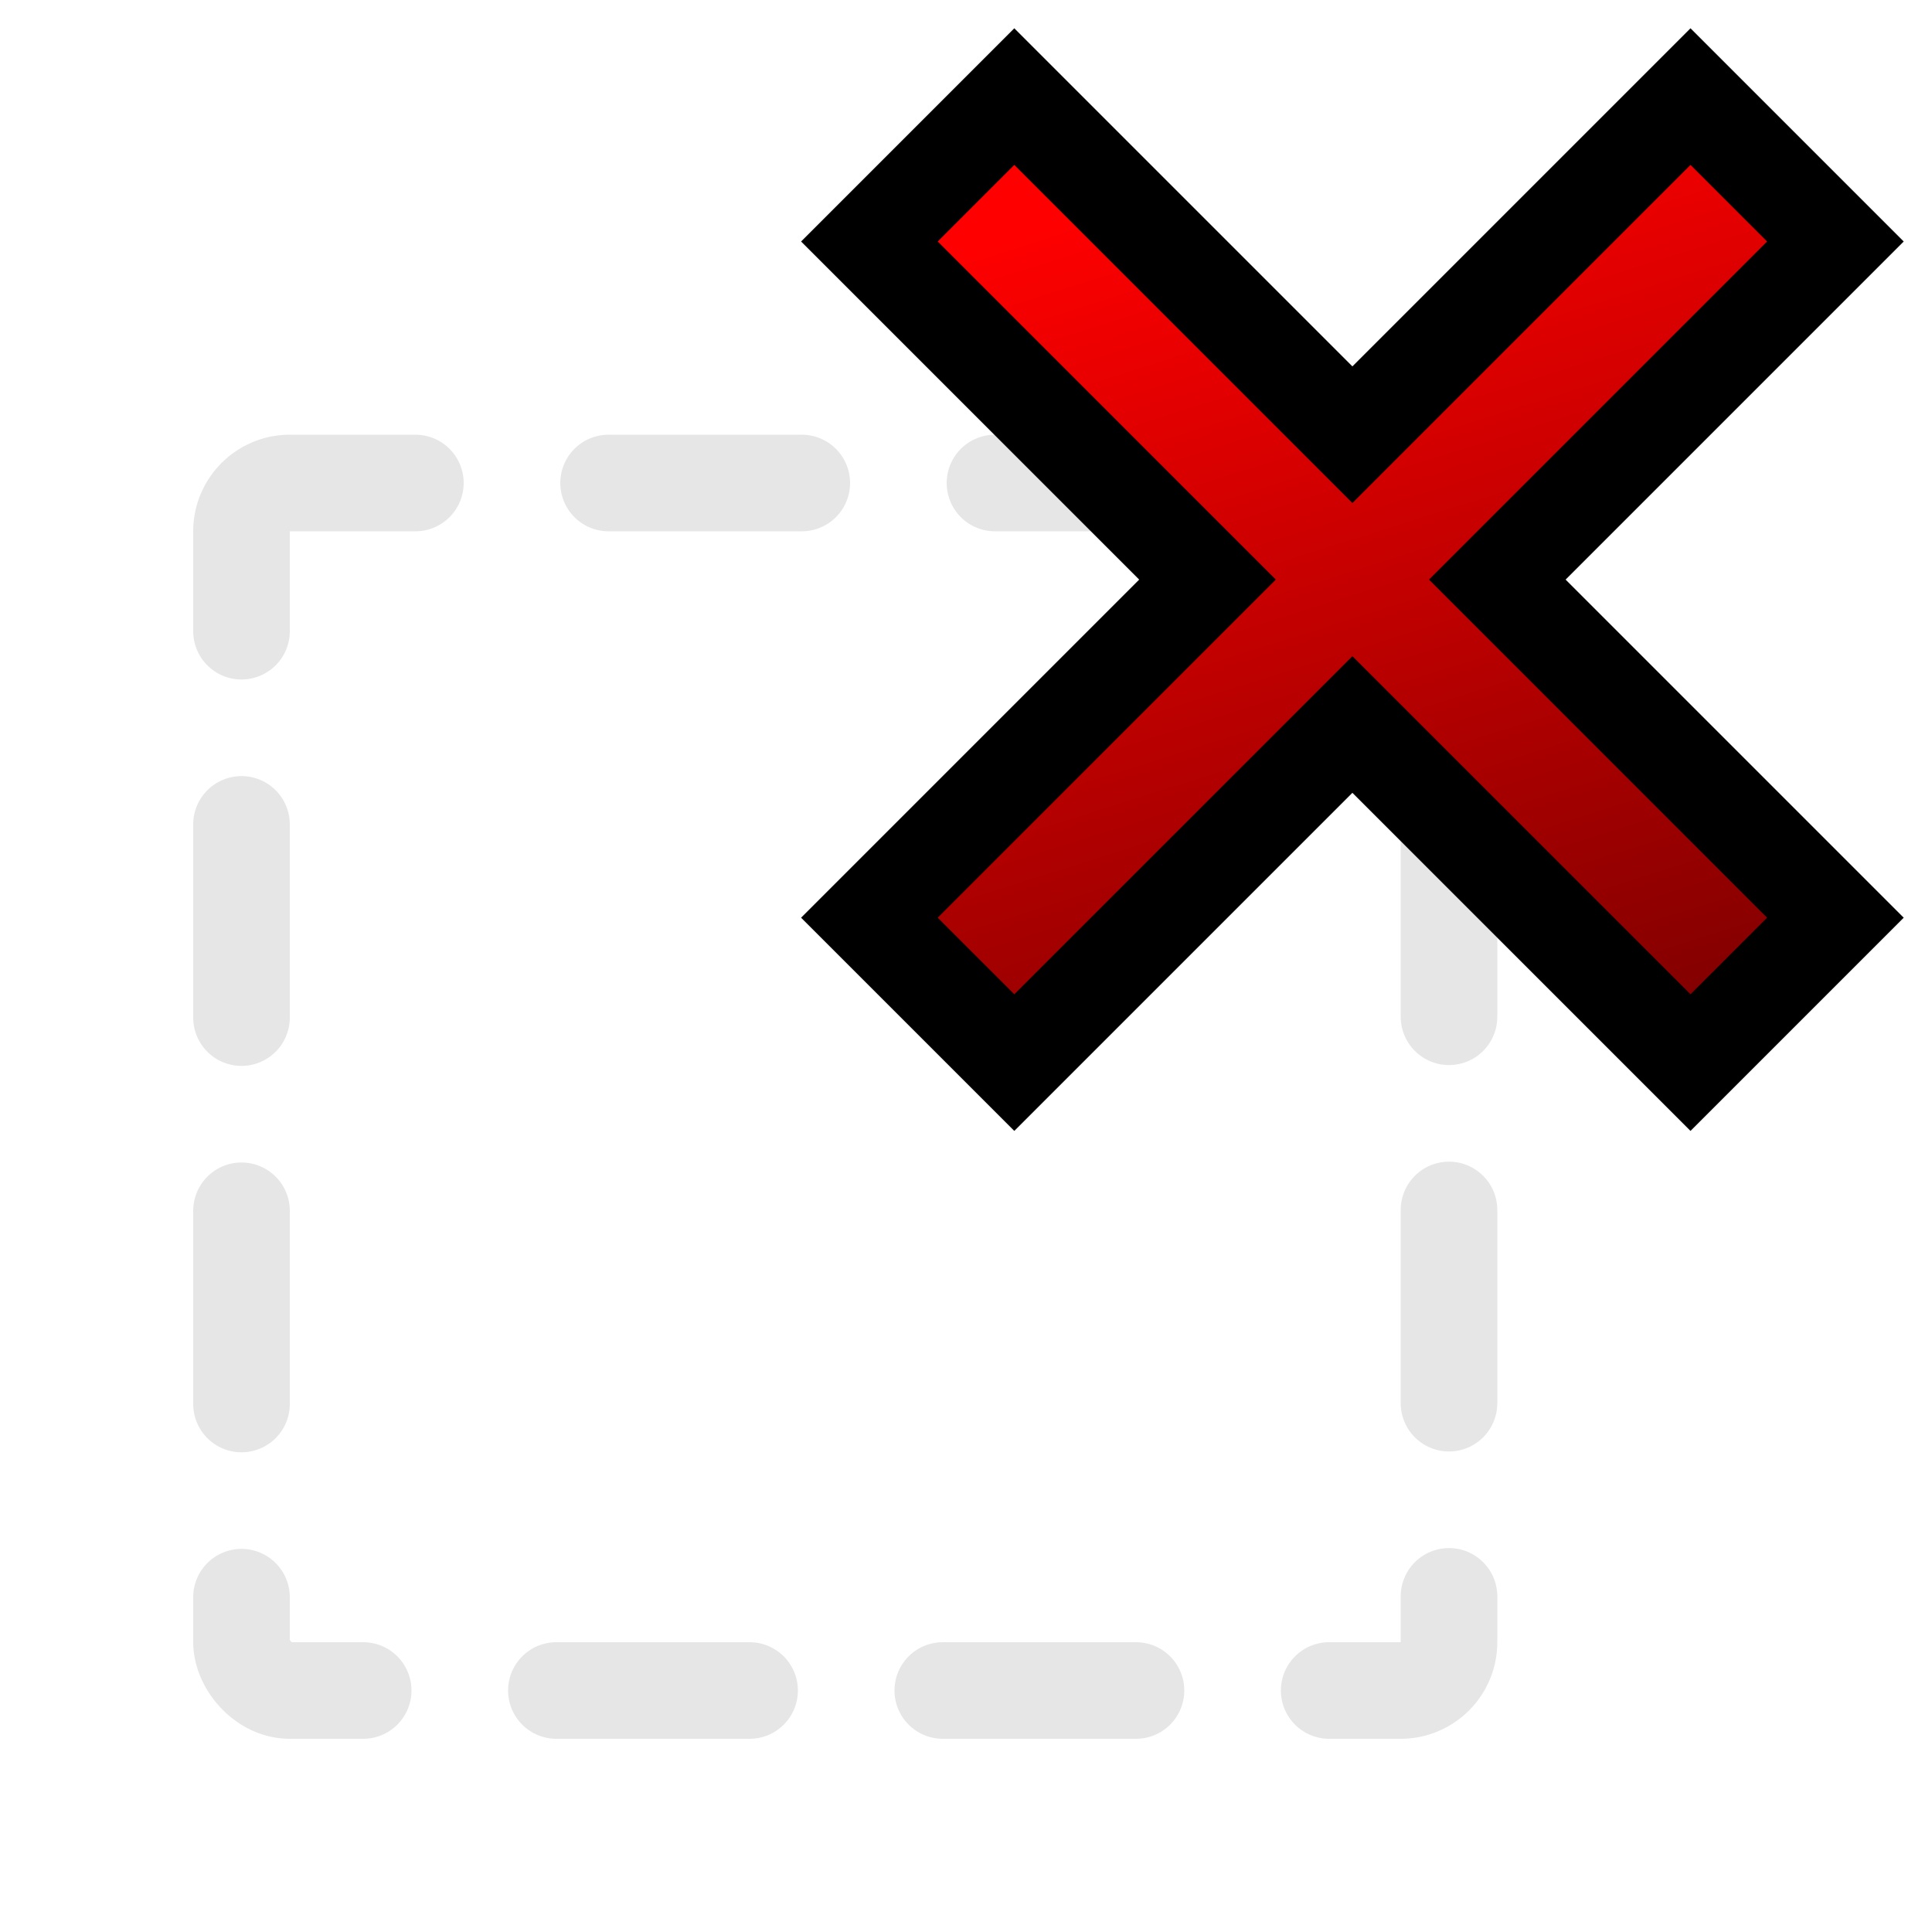 <?xml version="1.0" encoding="UTF-8" standalone="no"?>
<!-- Created with Inkscape (http://www.inkscape.org/) -->
<!--
Copyright 2015, Maarten Sebregts <maartensebregts AT gmail DOT com>

This file is part of qmlmpc.

qmlmpc is free software: you can redistribute it and/or modify
it under the terms of the GNU General Public License as published by
the Free Software Foundation, either version 3 of the License, or
(at your option) any later version.

qmlmpc is distributed in the hope that it will be useful,
but WITHOUT ANY WARRANTY; without even the implied warranty of
MERCHANTABILITY or FITNESS FOR A PARTICULAR PURPOSE.  See the
GNU General Public License for more details.

You should have received a copy of the GNU General Public License
along with qmlmpc. If not, see <http://www.gnu.org/licenses/>.
-->

<svg
   xmlns:dc="http://purl.org/dc/elements/1.1/"
   xmlns:cc="http://creativecommons.org/ns#"
   xmlns:rdf="http://www.w3.org/1999/02/22-rdf-syntax-ns#"
   xmlns:svg="http://www.w3.org/2000/svg"
   xmlns="http://www.w3.org/2000/svg"
   xmlns:xlink="http://www.w3.org/1999/xlink"
   xmlns:sodipodi="http://sodipodi.sourceforge.net/DTD/sodipodi-0.dtd"
   xmlns:inkscape="http://www.inkscape.org/namespaces/inkscape"
   width="40"
   height="40"
   id="svg3617"
   version="1.1"
   inkscape:version="0.48.2 r9819"
   sodipodi:docname="clear-selection.svg">
  <defs
     id="defs3619">
    <linearGradient
       inkscape:collect="always"
       xlink:href="#linearGradient4051"
       id="linearGradient5196"
       gradientUnits="userSpaceOnUse"
       x1="34"
       y1="105.5"
       x2="34"
       y2="84.5" />
    <linearGradient
       inkscape:collect="always"
       id="linearGradient4051">
      <stop
         style="stop-color:#808080;stop-opacity:1"
         offset="0"
         id="stop4053" />
      <stop
         style="stop-color:#f2f2f2;stop-opacity:1"
         offset="1"
         id="stop4055" />
    </linearGradient>
    <linearGradient
       inkscape:collect="always"
       xlink:href="#linearGradient4051"
       id="linearGradient5198"
       gradientUnits="userSpaceOnUse"
       x1="34"
       y1="112"
       x2="34"
       y2="91" />
    <linearGradient
       inkscape:collect="always"
       xlink:href="#linearGradient4051"
       id="linearGradient5200"
       gradientUnits="userSpaceOnUse"
       gradientTransform="translate(-1,-1.5000001e-7)"
       x1="34"
       y1="112"
       x2="34"
       y2="91" />
    <linearGradient
       y2="91"
       x2="34"
       y1="112"
       x1="34"
       gradientTransform="translate(-1,-1.5000001e-7)"
       gradientUnits="userSpaceOnUse"
       id="linearGradient3659"
       xlink:href="#linearGradient4051"
       inkscape:collect="always" />
    <linearGradient
       inkscape:collect="always"
       xlink:href="#linearGradient4051-0"
       id="linearGradient5450"
       gradientUnits="userSpaceOnUse"
       x1="34"
       y1="105.5"
       x2="34"
       y2="84.5" />
    <linearGradient
       inkscape:collect="always"
       id="linearGradient4051-0">
      <stop
         style="stop-color:#808080;stop-opacity:1"
         offset="0"
         id="stop4053-4" />
      <stop
         style="stop-color:#f2f2f2;stop-opacity:1"
         offset="1"
         id="stop4055-6" />
    </linearGradient>
    <linearGradient
       y2="84.5"
       x2="34"
       y1="105.5"
       x1="34"
       gradientUnits="userSpaceOnUse"
       id="linearGradient3735"
       xlink:href="#linearGradient4051-0"
       inkscape:collect="always"
       gradientTransform="translate(-4,-23)" />
    <linearGradient
       inkscape:collect="always"
       xlink:href="#linearGradient4051-2"
       id="linearGradient3439"
       gradientUnits="userSpaceOnUse"
       x1="34"
       y1="112"
       x2="34"
       y2="91"
       gradientTransform="translate(-11,930.862)" />
    <linearGradient
       inkscape:collect="always"
       id="linearGradient4051-2">
      <stop
         style="stop-color:#808080;stop-opacity:1"
         offset="0"
         id="stop4053-0" />
      <stop
         style="stop-color:#f2f2f2;stop-opacity:1"
         offset="1"
         id="stop4055-2" />
    </linearGradient>
    <linearGradient
       y2="97.5"
       x2="34"
       y1="111.5"
       x1="34"
       gradientTransform="translate(-10,927.862)"
       gradientUnits="userSpaceOnUse"
       id="linearGradient3459"
       xlink:href="#linearGradient4051-2"
       inkscape:collect="always" />
    <linearGradient
       inkscape:collect="always"
       xlink:href="#linearGradient4051-29"
       id="linearGradient4428"
       gradientUnits="userSpaceOnUse"
       gradientTransform="matrix(-1,0,0,1,403,-88)"
       x1="376"
       y1="99"
       x2="379"
       y2="91" />
    <linearGradient
       inkscape:collect="always"
       id="linearGradient4051-29">
      <stop
         style="stop-color:#808080;stop-opacity:1"
         offset="0"
         id="stop4053-3" />
      <stop
         style="stop-color:#f2f2f2;stop-opacity:1"
         offset="1"
         id="stop4055-9" />
    </linearGradient>
    <linearGradient
       inkscape:collect="always"
       xlink:href="#linearGradient5177"
       id="linearGradient4420"
       gradientUnits="userSpaceOnUse"
       x1="284"
       y1="570"
       x2="278"
       y2="555" />
    <linearGradient
       id="linearGradient5177"
       inkscape:collect="always">
      <stop
         id="stop5179"
         offset="0"
         style="stop-color:#008000;stop-opacity:1" />
      <stop
         id="stop5181"
         offset="1"
         style="stop-color:#00ff00;stop-opacity:1" />
    </linearGradient>
    <linearGradient
       inkscape:collect="always"
       xlink:href="#linearGradient4051-29"
       id="linearGradient4422"
       gradientUnits="userSpaceOnUse"
       x1="285"
       y1="563"
       x2="282"
       y2="551" />
    <linearGradient
       inkscape:collect="always"
       xlink:href="#linearGradient4051-29"
       id="linearGradient4424"
       gradientUnits="userSpaceOnUse"
       x1="285"
       y1="582"
       x2="283"
       y2="567" />
    <linearGradient
       inkscape:collect="always"
       xlink:href="#linearGradient4051-29"
       id="linearGradient4426"
       gradientUnits="userSpaceOnUse"
       gradientTransform="translate(0,1)"
       x1="288"
       y1="583"
       x2="278"
       y2="550" />
    <linearGradient
       y2="257"
       x2="684"
       y1="276"
       x1="690"
       gradientTransform="translate(-675.469,774.987)"
       gradientUnits="userSpaceOnUse"
       id="linearGradient4050"
       xlink:href="#linearGradient4829"
       inkscape:collect="always" />
    <linearGradient
       inkscape:collect="always"
       id="linearGradient4829">
      <stop
         style="stop-color:#800000;stop-opacity:1"
         offset="0"
         id="stop4831" />
      <stop
         style="stop-color:#ff0000;stop-opacity:1"
         offset="1"
         id="stop4833" />
    </linearGradient>
    <linearGradient
       y2="257"
       x2="684"
       y1="276"
       x1="690"
       gradientTransform="translate(-659.469,758.987)"
       gradientUnits="userSpaceOnUse"
       id="linearGradient4361"
       xlink:href="#linearGradient4829"
       inkscape:collect="always" />
    <linearGradient
       inkscape:collect="always"
       xlink:href="#linearGradient4051-29"
       id="linearGradient4396"
       gradientUnits="userSpaceOnUse"
       gradientTransform="translate(-311,466.362)"
       x1="288"
       y1="583"
       x2="278"
       y2="550" />
  </defs>
  <sodipodi:namedview
     id="base"
     pagecolor="#ffffff"
     bordercolor="#666666"
     borderopacity="1.0"
     inkscape:pageopacity="0.0"
     inkscape:pageshadow="2"
     inkscape:zoom="16"
     inkscape:cx="9.08346"
     inkscape:cy="21.434421"
     inkscape:document-units="px"
     inkscape:current-layer="layer1"
     showgrid="false"
     inkscape:window-width="1680"
     inkscape:window-height="1026"
     inkscape:window-x="0"
     inkscape:window-y="24"
     inkscape:window-maximized="1">
    <inkscape:grid
       type="xygrid"
       id="grid3625"
       empspacing="5"
       visible="true"
       enabled="true"
       snapvisiblegridlinesonly="true" />
  </sodipodi:namedview>
  <g
     inkscape:label="Laag 1"
     inkscape:groupmode="layer"
     id="layer1"
     transform="translate(0,-1012.362)">
    <rect
       style="color:#000000;fill:none;stroke:#e6e6e6;stroke-width:2;stroke-linecap:round;stroke-linejoin:round;stroke-miterlimit:4;stroke-opacity:1;stroke-dasharray:4,4;marker:none;visibility:visible;display:inline;overflow:visible;enable-background:accumulate;stroke-dashoffset:1.4"
       id="rect4403"
       width="25"
       height="25"
       x="5"
       y="10"
       transform="translate(0,1012.362)"
       rx="1"
       ry="1" />
    <path
       inkscape:connector-curvature="0"
       id="path5512"
       d="m 21,1014.362 -3,3 7,7 -7,7 3,3 7,-7 7,7 3,-3 -7,-7 7,-7 -3,-3 -7,7 z"
       style="font-size:medium;font-style:normal;font-variant:normal;font-weight:normal;font-stretch:normal;text-indent:0;text-align:start;text-decoration:none;line-height:normal;letter-spacing:normal;word-spacing:normal;text-transform:none;direction:ltr;block-progression:tb;writing-mode:lr-tb;text-anchor:start;baseline-shift:baseline;color:#000000;fill:url(#linearGradient4361);fill-opacity:1;stroke:#000000;stroke-width:2;stroke-miterlimit:4;stroke-opacity:1;stroke-dasharray:none;marker:none;visibility:visible;display:inline;overflow:visible;enable-background:accumulate;font-family:Sans;-inkscape-font-specification:Sans"
       sodipodi:nodetypes="ccccccccccccc" />
  </g>
</svg>
